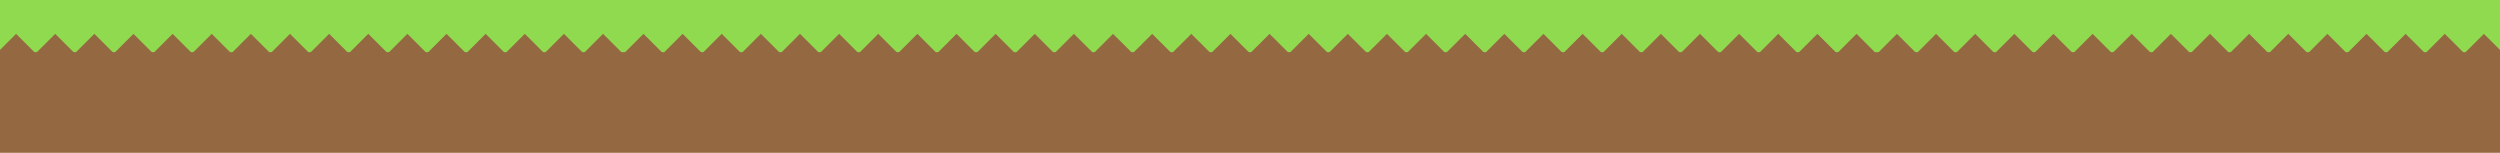 <?xml version="1.0" encoding="UTF-8" standalone="no"?>
<svg width="1440px" height="88px" viewBox="0 0 1440 88" version="1.1" xmlns="http://www.w3.org/2000/svg" xmlns:xlink="http://www.w3.org/1999/xlink">
    <!-- Generator: Sketch 3.6.1 (26313) - http://www.bohemiancoding.com/sketch -->
    <title>地</title>
    <desc>Created with Sketch.</desc>
    <defs></defs>
    <g id="Page-1" stroke="none" stroke-width="1" fill="none" fill-rule="evenodd">
        <g id="欢迎页" transform="translate(0, -936)">
            <g id="地" transform="translate(-2, 936)">
                <rect id="Rectangle-4" fill="#946841" x="0.751" y="30" width="1442.497" height="60"></rect>
                <rect id="Rectangle-4" fill="#90DA4F" x="0.751" y="0" width="1442.497" height="30"></rect>
                <g id="Group" transform="translate(0, 19.5)" fill="#946841">
                    <polygon id="Polygon-1" points="11.27 -3.55271368e-15 22.539 11.25 11.27 22.5 0 11.25 "></polygon>
                    <polygon id="Polygon-1-Copy" points="33.809 -3.55271368e-15 45.078 11.25 33.809 22.5 22.539 11.25 "></polygon>
                    <polygon id="Polygon-1-Copy" points="56.348 -3.55271368e-15 67.617 11.25 56.348 22.5 45.078 11.25 "></polygon>
                    <polygon id="Polygon-1-Copy-2" points="78.887 -3.55271368e-15 90.156 11.25 78.887 22.5 67.617 11.25 "></polygon>
                    <polygon id="Polygon-1-Copy-6" points="101.426 -3.55271368e-15 112.695 11.25 101.426 22.5 90.156 11.25 "></polygon>
                    <polygon id="Polygon-1-Copy-5" points="123.965 -3.55271368e-15 135.234 11.25 123.965 22.5 112.695 11.25 "></polygon>
                    <polygon id="Polygon-1-Copy-4" points="146.504 -3.55271368e-15 157.773 11.25 146.504 22.5 135.234 11.25 "></polygon>
                    <polygon id="Polygon-1-Copy-3" points="169.043 -3.55271368e-15 180.312 11.25 169.043 22.5 157.773 11.25 "></polygon>
                    <polygon id="Polygon-1-Copy-14" points="191.582 -3.55271368e-15 202.851 11.25 191.582 22.5 180.312 11.25 "></polygon>
                    <polygon id="Polygon-1-Copy-13" points="214.121 -3.55271368e-15 225.39 11.25 214.121 22.5 202.851 11.25 "></polygon>
                    <polygon id="Polygon-1-Copy-12" points="236.66 -3.55271368e-15 247.929 11.25 236.66 22.5 225.39 11.25 "></polygon>
                    <polygon id="Polygon-1-Copy-11" points="259.199 -3.55271368e-15 270.468 11.25 259.199 22.5 247.929 11.25 "></polygon>
                    <polygon id="Polygon-1-Copy-10" points="281.738 -3.55271368e-15 293.007 11.25 281.738 22.5 270.468 11.25 "></polygon>
                    <polygon id="Polygon-1-Copy-9" points="304.277 -3.55271368e-15 315.546 11.25 304.277 22.5 293.007 11.25 "></polygon>
                    <polygon id="Polygon-1-Copy-8" points="326.816 -3.55271368e-15 338.085 11.25 326.816 22.5 315.546 11.25 "></polygon>
                    <polygon id="Polygon-1-Copy-7" points="349.355 -3.55271368e-15 360.624 11.25 349.355 22.5 338.085 11.25 "></polygon>
                    <polygon id="Polygon-1-Copy-30" points="372.645 -3.55271368e-15 383.915 11.25 372.645 22.5 361.376 11.25 "></polygon>
                    <polygon id="Polygon-1-Copy-29" points="395.184 -3.55271368e-15 406.454 11.25 395.184 22.5 383.915 11.25 "></polygon>
                    <polygon id="Polygon-1-Copy-28" points="417.723 -3.55271368e-15 428.993 11.25 417.723 22.5 406.454 11.25 "></polygon>
                    <polygon id="Polygon-1-Copy-27" points="440.262 -3.55271368e-15 451.532 11.25 440.262 22.5 428.993 11.25 "></polygon>
                    <polygon id="Polygon-1-Copy-26" points="462.801 -3.55271368e-15 474.071 11.25 462.801 22.5 451.532 11.25 "></polygon>
                    <polygon id="Polygon-1-Copy-25" points="485.34 -3.55271368e-15 496.61 11.25 485.34 22.5 474.071 11.25 "></polygon>
                    <polygon id="Polygon-1-Copy-24" points="507.879 -3.55271368e-15 519.149 11.25 507.879 22.5 496.61 11.25 "></polygon>
                    <polygon id="Polygon-1-Copy-23" points="530.418 -3.55271368e-15 541.688 11.25 530.418 22.5 519.149 11.25 "></polygon>
                    <polygon id="Polygon-1-Copy-22" points="552.957 -3.55271368e-15 564.227 11.25 552.957 22.5 541.688 11.25 "></polygon>
                    <polygon id="Polygon-1-Copy-21" points="575.496 -3.55271368e-15 586.766 11.25 575.496 22.5 564.227 11.25 "></polygon>
                    <polygon id="Polygon-1-Copy-20" points="598.035 -3.55271368e-15 609.305 11.25 598.035 22.5 586.766 11.25 "></polygon>
                    <polygon id="Polygon-1-Copy-19" points="620.574 -3.55271368e-15 631.844 11.25 620.574 22.5 609.305 11.25 "></polygon>
                    <polygon id="Polygon-1-Copy-18" points="643.113 -3.55271368e-15 654.383 11.25 643.113 22.5 631.844 11.25 "></polygon>
                    <polygon id="Polygon-1-Copy-17" points="665.652 -3.55271368e-15 676.922 11.25 665.652 22.5 654.383 11.25 "></polygon>
                    <polygon id="Polygon-1-Copy-16" points="688.191 -3.55271368e-15 699.461 11.25 688.191 22.5 676.922 11.25 "></polygon>
                    <polygon id="Polygon-1-Copy-15" points="710.73 -3.55271368e-15 722 11.25 710.73 22.5 699.461 11.25 "></polygon>
                    <polygon id="Polygon-1-Copy-62" points="733.27 -3.55271368e-15 744.539 11.25 733.27 22.5 722 11.25 "></polygon>
                    <polygon id="Polygon-1-Copy-61" points="755.809 -3.55271368e-15 767.078 11.25 755.809 22.5 744.539 11.25 "></polygon>
                    <polygon id="Polygon-1-Copy-60" points="778.348 -3.55271368e-15 789.617 11.25 778.348 22.5 767.078 11.25 "></polygon>
                    <polygon id="Polygon-1-Copy-59" points="800.887 -3.55271368e-15 812.156 11.25 800.887 22.5 789.617 11.25 "></polygon>
                    <polygon id="Polygon-1-Copy-58" points="823.426 -3.55271368e-15 834.695 11.25 823.426 22.5 812.156 11.25 "></polygon>
                    <polygon id="Polygon-1-Copy-57" points="845.965 -3.55271368e-15 857.234 11.25 845.965 22.5 834.695 11.25 "></polygon>
                    <polygon id="Polygon-1-Copy-56" points="868.504 -3.55271368e-15 879.773 11.25 868.504 22.5 857.234 11.25 "></polygon>
                    <polygon id="Polygon-1-Copy-55" points="891.043 -3.55271368e-15 902.312 11.25 891.043 22.5 879.773 11.25 "></polygon>
                    <polygon id="Polygon-1-Copy-54" points="913.582 -3.55271368e-15 924.851 11.25 913.582 22.5 902.312 11.25 "></polygon>
                    <polygon id="Polygon-1-Copy-53" points="936.121 -3.55271368e-15 947.39 11.25 936.121 22.5 924.851 11.25 "></polygon>
                    <polygon id="Polygon-1-Copy-52" points="958.66 -3.55271368e-15 969.929 11.25 958.66 22.5 947.39 11.25 "></polygon>
                    <polygon id="Polygon-1-Copy-51" points="981.199 -3.55271368e-15 992.468 11.25 981.199 22.5 969.929 11.25 "></polygon>
                    <polygon id="Polygon-1-Copy-50" points="1003.738 -3.55271368e-15 1015.007 11.25 1003.738 22.5 992.468 11.25 "></polygon>
                    <polygon id="Polygon-1-Copy-49" points="1026.277 -3.55271368e-15 1037.546 11.25 1026.277 22.5 1015.007 11.25 "></polygon>
                    <polygon id="Polygon-1-Copy-48" points="1048.816 -3.55271368e-15 1060.085 11.25 1048.816 22.5 1037.546 11.25 "></polygon>
                    <polygon id="Polygon-1-Copy-47" points="1071.355 -3.55271368e-15 1082.624 11.25 1071.355 22.5 1060.085 11.25 "></polygon>
                    <polygon id="Polygon-1-Copy-46" points="1094.645 -3.55271368e-15 1105.915 11.25 1094.645 22.5 1083.376 11.25 "></polygon>
                    <polygon id="Polygon-1-Copy-45" points="1117.184 -3.55271368e-15 1128.454 11.25 1117.184 22.5 1105.915 11.25 "></polygon>
                    <polygon id="Polygon-1-Copy-44" points="1139.723 -3.55271368e-15 1150.993 11.25 1139.723 22.5 1128.454 11.25 "></polygon>
                    <polygon id="Polygon-1-Copy-43" points="1162.262 -3.55271368e-15 1173.532 11.25 1162.262 22.5 1150.993 11.25 "></polygon>
                    <polygon id="Polygon-1-Copy-42" points="1184.801 -3.55271368e-15 1196.071 11.25 1184.801 22.5 1173.532 11.25 "></polygon>
                    <polygon id="Polygon-1-Copy-41" points="1207.34 -3.55271368e-15 1218.61 11.25 1207.34 22.5 1196.071 11.25 "></polygon>
                    <polygon id="Polygon-1-Copy-40" points="1229.879 -3.55271368e-15 1241.149 11.25 1229.879 22.5 1218.61 11.25 "></polygon>
                    <polygon id="Polygon-1-Copy-39" points="1252.418 -3.55271368e-15 1263.688 11.25 1252.418 22.5 1241.149 11.25 "></polygon>
                    <polygon id="Polygon-1-Copy-38" points="1274.957 -3.55271368e-15 1286.227 11.25 1274.957 22.5 1263.688 11.25 "></polygon>
                    <polygon id="Polygon-1-Copy-37" points="1297.496 -3.55271368e-15 1308.766 11.25 1297.496 22.5 1286.227 11.25 "></polygon>
                    <polygon id="Polygon-1-Copy-36" points="1320.035 -3.55271368e-15 1331.305 11.25 1320.035 22.5 1308.766 11.25 "></polygon>
                    <polygon id="Polygon-1-Copy-35" points="1342.574 -3.55271368e-15 1353.844 11.25 1342.574 22.5 1331.305 11.25 "></polygon>
                    <polygon id="Polygon-1-Copy-34" points="1365.113 -3.55271368e-15 1376.383 11.25 1365.113 22.5 1353.844 11.25 "></polygon>
                    <polygon id="Polygon-1-Copy-33" points="1387.652 -3.55271368e-15 1398.922 11.25 1387.652 22.5 1376.383 11.25 "></polygon>
                    <polygon id="Polygon-1-Copy-32" points="1410.191 -3.55271368e-15 1421.461 11.25 1410.191 22.5 1398.922 11.25 "></polygon>
                    <polygon id="Polygon-1-Copy-31" points="1432.73 -3.55271368e-15 1444 11.25 1432.73 22.5 1421.461 11.25 "></polygon>
                </g>
            </g>
        </g>
    </g>
</svg>